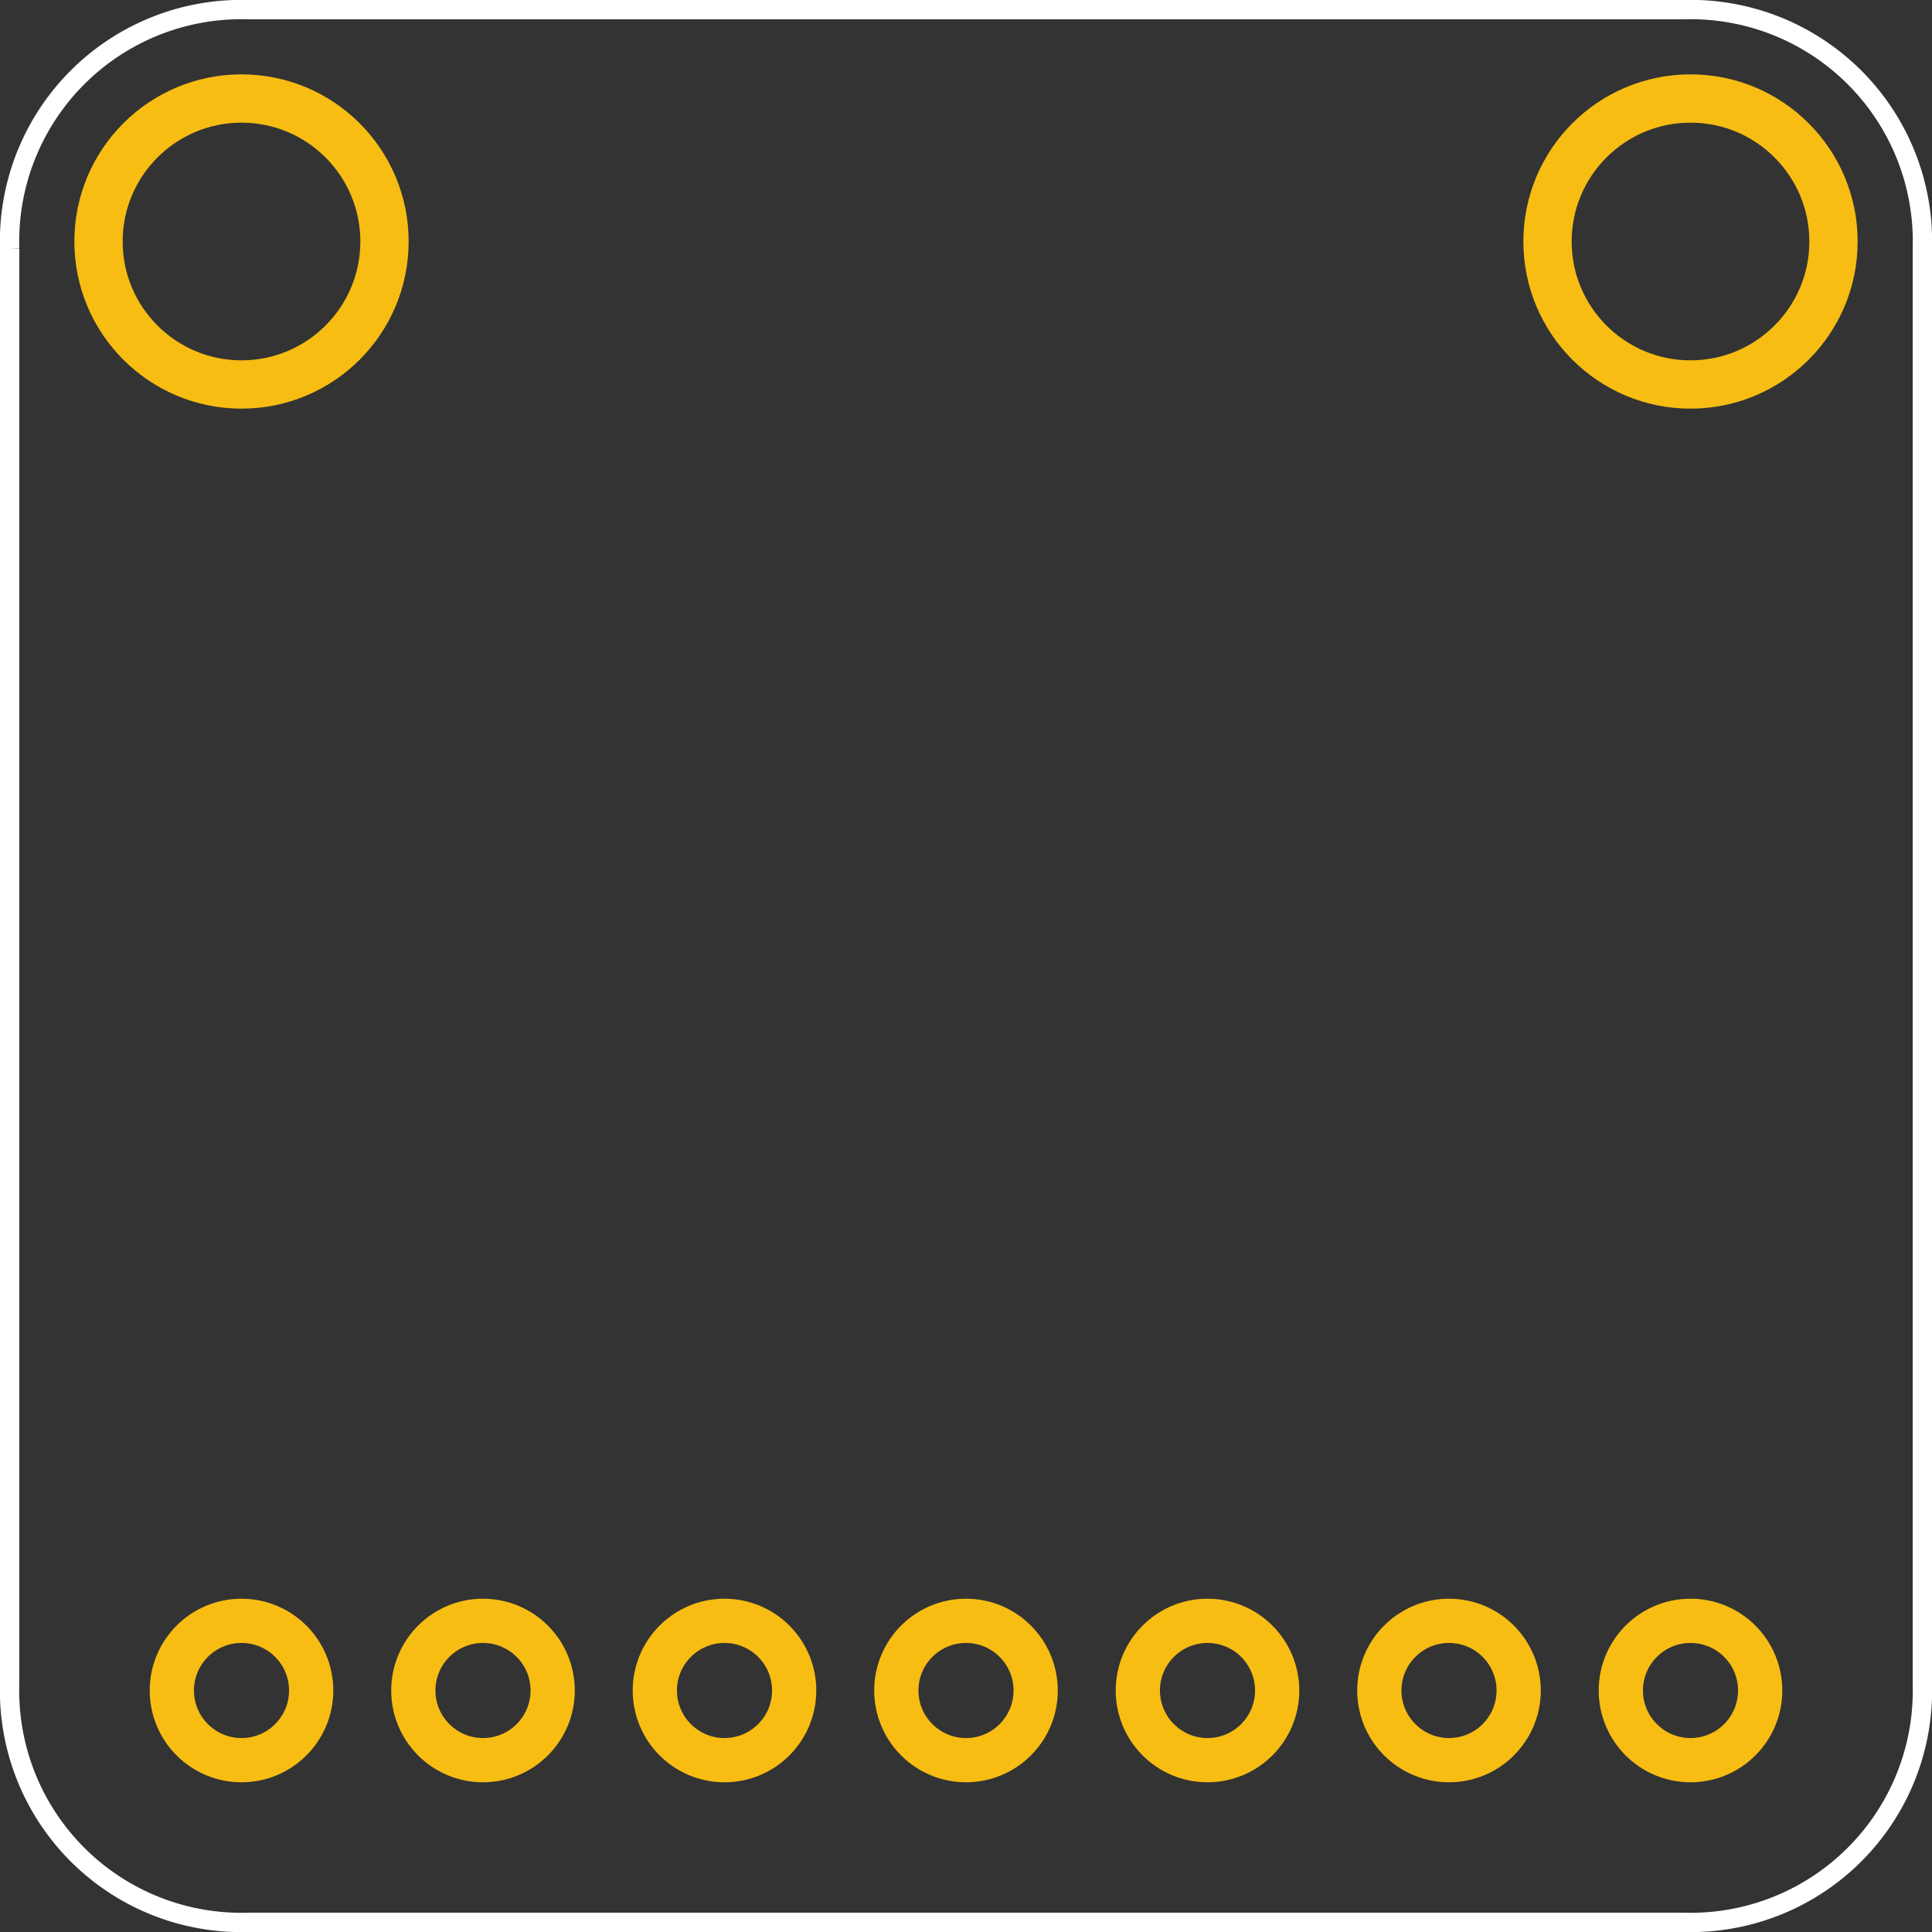 <?xml version='1.0' encoding='UTF-8' standalone='no'?>
<!-- Created with Fritzing (http://www.fritzing.org/) -->
<svg xmlns="http://www.w3.org/2000/svg" baseProfile="tiny" viewBox="0 0 57.6 57.6" height="0.8in" width="0.8in"  version="1.2" x="0in" y="0in">
    <rect x="0" y="0" width="57.6" height="57.6" fill="#333333" stroke="none"/>
    <desc >
        <referenceFile >TMP006_v0.1_pcb.svg</referenceFile>
    </desc>
    <desc >Fritzing footprint generated by brd2svg</desc>
    <g gorn="0.2" id="silkscreen" >
        <path stroke="white" fill="none" stroke-width="0.576" d="M0.288,7.416A6.912,6.912,0,0,1,7.416,0.288L50.184,0.288A6.912,6.912,0,0,1,57.312,7.416L57.312,50.184A6.912,6.912,0,0,1,50.184,57.312L7.416,57.312A6.912,6.912,0,0,1,0.288,50.184L0.288,7.416" />
        <g >
            <title >element:JP1</title>
            <g >
                <title >package:1X07_ROUND_76</title>
            </g>
        </g>
    </g>
    <g gorn="0.3" id="copper1" >
        <g gorn="0.3.0" id="copper0" >
            <circle gorn="0.3.0.0" stroke="#F7BD13" connectorname="P$1" id="connector21pad" r="4.263" fill="none" stroke-width="1.44" cx="50.4" cy="7.2" />
            <circle gorn="0.3.0.1" stroke="#F7BD13" connectorname="VCC" id="connector4pad" r="2.077" fill="none" stroke-width="1.319" cx="7.2" cy="50.4" />
            <circle gorn="0.3.0.2" stroke="#F7BD13" connectorname="GND" id="connector5pad" r="2.077" fill="none" stroke-width="1.319" cx="14.4" cy="50.4" />
            <circle gorn="0.3.0.3" stroke="#F7BD13" connectorname="SDA" id="connector6pad" r="2.077" fill="none" stroke-width="1.319" cx="21.6" cy="50.4" />
            <circle gorn="0.3.0.4" stroke="#F7BD13" connectorname="SCL" id="connector7pad" r="2.077" fill="none" stroke-width="1.319" cx="28.8" cy="50.4" />
            <circle gorn="0.3.0.5" stroke="#F7BD13" connectorname="DRDY" id="connector8pad" r="2.077" fill="none" stroke-width="1.319" cx="36" cy="50.4" />
            <circle gorn="0.3.0.6" stroke="#F7BD13" connectorname="ADDR1" id="connector9pad" r="2.077" fill="none" stroke-width="1.319" cx="43.2" cy="50.4" />
            <circle gorn="0.3.0.7" stroke="#F7BD13" connectorname="ADDR0" id="connector10pad" r="2.077" fill="none" stroke-width="1.319" cx="50.4" cy="50.4" />
            <circle gorn="0.3.0.8" stroke="#F7BD13" connectorname="P$1" id="connector22pad" r="4.263" fill="none" stroke-width="1.44" cx="7.2" cy="7.2" />
        </g>
    </g>
</svg>
